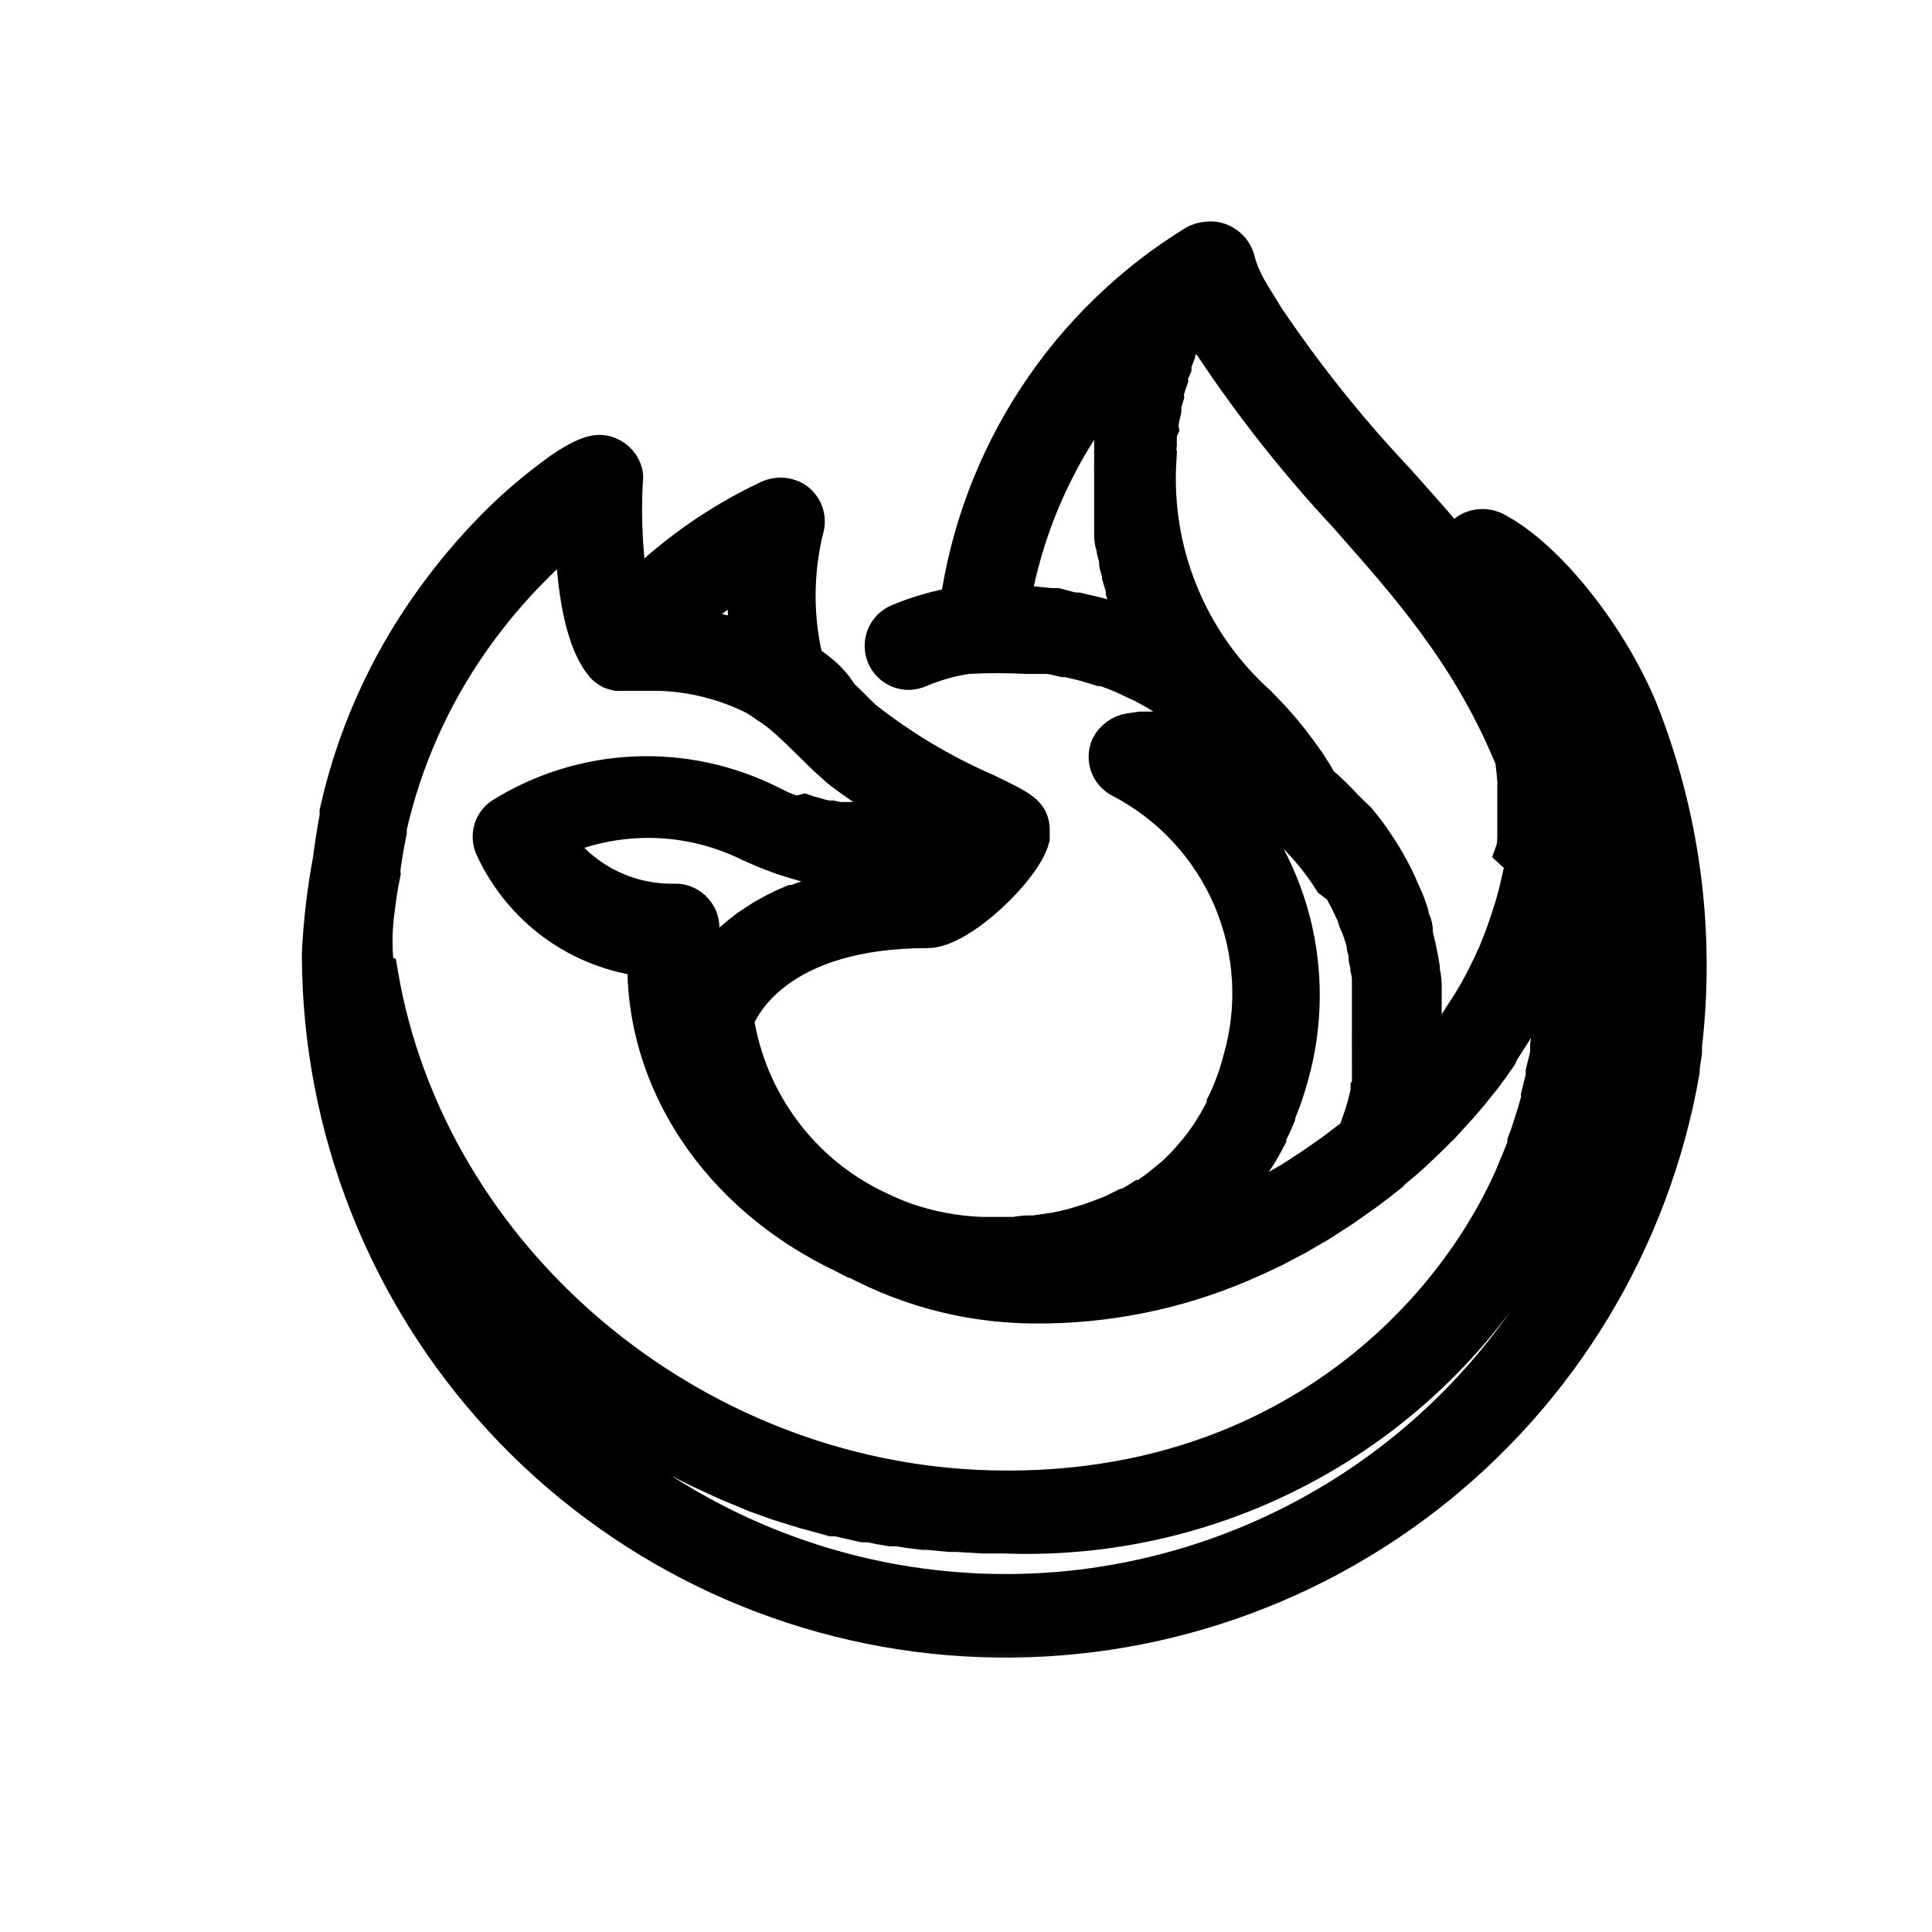 <svg width="24" height="24" viewBox="0 0 24 24" fill="none" xmlns="http://www.w3.org/2000/svg">
<mask id="path-1-outside-1_2862_230" maskUnits="userSpaceOnUse" x="3" y="2" width="19" height="19" fill="black">
<rect fill="white" x="3" y="2" width="19" height="19"/>
<path d="M20.342 8.818C19.951 7.886 19.196 6.947 18.578 6.617C18.529 6.588 18.473 6.573 18.416 6.573C18.359 6.573 18.303 6.588 18.254 6.617C18.207 6.648 18.17 6.693 18.148 6.745C18.125 6.798 18.118 6.855 18.128 6.911C17.869 6.587 17.6 6.29 17.325 5.982C16.733 5.354 16.193 4.678 15.71 3.962L15.525 3.661C15.464 3.557 15.467 3.557 15.444 3.512C15.404 3.432 15.371 3.349 15.347 3.263C15.335 3.198 15.304 3.139 15.258 3.093C15.211 3.047 15.152 3.016 15.088 3.004C15.055 2.999 15.021 2.999 14.988 3.004C14.944 3.008 14.9 3.021 14.861 3.042C14.07 3.528 13.396 4.183 12.888 4.96C12.38 5.737 12.05 6.617 11.922 7.536C11.664 7.577 11.412 7.649 11.171 7.75C11.135 7.765 11.102 7.788 11.075 7.816C11.048 7.844 11.026 7.877 11.012 7.913C10.998 7.95 10.99 7.989 10.991 8.028C10.992 8.067 11 8.105 11.015 8.141C11.031 8.177 11.053 8.21 11.082 8.237C11.11 8.264 11.143 8.285 11.179 8.3C11.216 8.314 11.255 8.321 11.294 8.32C11.333 8.318 11.371 8.31 11.407 8.294C11.603 8.21 11.809 8.152 12.019 8.122C12.268 8.109 12.518 8.109 12.767 8.122H12.993C13.068 8.122 13.142 8.145 13.214 8.161H13.256L13.437 8.203L13.499 8.219L13.68 8.274H13.716C13.787 8.297 13.855 8.326 13.923 8.352L13.978 8.375L14.133 8.449L14.191 8.475C14.256 8.51 14.324 8.543 14.386 8.582L14.628 8.734L14.806 8.863L14.978 9.006L15.098 9.116L14.968 9.09H14.172L14.039 9.109C13.987 9.117 13.938 9.137 13.896 9.168C13.854 9.2 13.819 9.24 13.796 9.287C13.767 9.357 13.766 9.435 13.792 9.505C13.819 9.576 13.871 9.633 13.939 9.666C14.557 9.989 15.044 10.515 15.317 11.156C15.59 11.797 15.633 12.513 15.438 13.182C15.413 13.28 15.383 13.376 15.347 13.47C15.315 13.559 15.279 13.643 15.24 13.723V13.749C15.203 13.825 15.163 13.899 15.12 13.972L15.101 14.001C15.061 14.07 15.016 14.137 14.968 14.202L14.949 14.231C14.901 14.292 14.851 14.351 14.8 14.409L14.777 14.435C14.727 14.491 14.674 14.545 14.619 14.597L14.593 14.62L14.395 14.781C14.337 14.823 14.275 14.869 14.214 14.908H14.188C14.126 14.948 14.061 14.985 13.994 15.018H13.975C13.907 15.053 13.838 15.086 13.767 15.115L13.547 15.196L13.311 15.267L13.094 15.316H13.071L12.858 15.348H12.828C12.76 15.348 12.689 15.348 12.621 15.367H12.194C11.863 15.355 11.535 15.293 11.223 15.183C11.147 15.155 11.073 15.125 10.999 15.092L10.876 15.034C10.412 14.812 10.009 14.481 9.703 14.069C9.396 13.656 9.194 13.175 9.115 12.667C9.196 12.454 9.669 11.528 11.521 11.528C11.912 11.528 12.692 10.777 12.79 10.408V10.317C12.79 10.12 12.676 10.068 12.242 9.857C11.696 9.62 11.182 9.313 10.714 8.944L10.627 8.86C10.588 8.818 10.549 8.782 10.517 8.75L10.42 8.656C10.362 8.562 10.291 8.477 10.209 8.404C10.138 8.343 10.062 8.286 9.983 8.235C9.848 7.687 9.848 7.113 9.983 6.565C10.004 6.498 10 6.425 9.972 6.36C9.944 6.295 9.894 6.243 9.831 6.212C9.788 6.193 9.743 6.183 9.696 6.183C9.65 6.183 9.604 6.193 9.562 6.212C8.912 6.518 8.323 6.939 7.823 7.455C7.738 6.966 7.709 6.468 7.736 5.972C7.741 5.945 7.741 5.916 7.736 5.888C7.725 5.841 7.703 5.796 7.671 5.759C7.64 5.722 7.6 5.693 7.555 5.675C7.477 5.645 7.37 5.603 7.001 5.853C6.7 6.066 6.418 6.305 6.159 6.568C5.868 6.863 5.602 7.181 5.363 7.52C4.815 8.292 4.426 9.166 4.22 10.09V10.149C4.187 10.326 4.159 10.504 4.136 10.683C4.064 11.067 4.019 11.455 4 11.845V11.887C4.01 14.01 4.815 16.052 6.255 17.611C7.696 19.17 9.668 20.134 11.783 20.312C13.898 20.489 16.004 19.869 17.684 18.572C19.365 17.275 20.499 15.396 20.864 13.305C20.864 13.227 20.883 13.15 20.893 13.069V12.988C21.058 11.574 20.869 10.141 20.342 8.818ZM14.191 7.847H14.156L13.958 7.772L13.884 7.746L13.693 7.688L13.631 7.669L13.379 7.61H13.33L13.12 7.555H13.045L12.832 7.533H12.54C12.726 6.402 13.238 5.35 14.013 4.506C14.013 4.532 14.013 4.561 13.987 4.587C13.961 4.613 13.971 4.632 13.965 4.658C13.958 4.684 13.942 4.732 13.932 4.771L13.913 4.839C13.913 4.885 13.89 4.927 13.881 4.972C13.871 5.017 13.881 5.011 13.881 5.027L13.842 5.221V5.778C13.84 5.79 13.84 5.802 13.842 5.814V6.636C13.842 6.649 13.842 6.736 13.868 6.785C13.868 6.837 13.89 6.892 13.903 6.944V6.986C13.903 7.028 13.926 7.073 13.939 7.115V7.151L13.987 7.313V7.345L14.036 7.478C14.043 7.493 14.048 7.51 14.052 7.526C14.075 7.575 14.094 7.627 14.117 7.678C14.14 7.734 14.169 7.789 14.195 7.844V7.863L14.191 7.847ZM14.35 5.717L14.369 5.519C14.368 5.502 14.368 5.485 14.369 5.467C14.369 5.416 14.369 5.364 14.392 5.315C14.39 5.302 14.39 5.289 14.392 5.276C14.392 5.215 14.412 5.157 14.425 5.098V5.056C14.425 5.011 14.444 4.966 14.457 4.92C14.455 4.905 14.455 4.89 14.457 4.875C14.47 4.82 14.486 4.766 14.505 4.713C14.504 4.707 14.504 4.7 14.505 4.694C14.505 4.648 14.534 4.603 14.551 4.561V4.516C14.567 4.476 14.582 4.436 14.596 4.396V4.373L14.654 4.244V4.208C14.671 4.176 14.684 4.143 14.7 4.114L14.716 4.085C14.735 4.046 14.755 4.01 14.771 3.975C14.772 3.968 14.772 3.962 14.771 3.955L14.816 3.878V3.852C14.815 3.845 14.815 3.839 14.816 3.832C14.836 3.868 14.855 3.907 14.881 3.949C14.946 4.059 15.01 4.163 15.078 4.273C15.572 5.017 16.127 5.72 16.736 6.374C17.532 7.274 18.287 8.122 18.821 9.423C18.834 9.514 18.843 9.605 18.85 9.695C18.852 9.717 18.852 9.739 18.85 9.76V10.379C18.85 10.414 18.85 10.511 18.827 10.576L18.947 10.686C18.947 10.78 18.915 10.871 18.895 10.964C18.876 11.062 18.85 11.155 18.824 11.249L18.795 11.34C18.776 11.405 18.753 11.47 18.73 11.534C18.708 11.599 18.708 11.602 18.695 11.635L18.623 11.819C18.611 11.851 18.597 11.883 18.581 11.913C18.549 11.988 18.513 12.059 18.478 12.13L18.449 12.188C18.401 12.281 18.35 12.371 18.296 12.46L18.254 12.525L18.125 12.726C18.079 12.79 18.083 12.784 18.063 12.816L17.934 12.991L17.866 13.079C17.817 13.14 17.769 13.201 17.717 13.26C17.665 13.318 17.675 13.308 17.655 13.331L17.636 13.354C17.636 13.295 17.636 13.237 17.659 13.176C17.681 13.114 17.659 13.143 17.659 13.127V12.256C17.659 12.23 17.659 12.136 17.636 12.075C17.637 12.058 17.637 12.04 17.636 12.023C17.614 11.883 17.585 11.745 17.549 11.609V11.557C17.549 11.495 17.513 11.434 17.494 11.376V11.347C17.472 11.277 17.446 11.209 17.416 11.143C17.41 11.126 17.402 11.11 17.393 11.094C17.37 11.036 17.344 10.978 17.316 10.922L17.296 10.88C17.264 10.816 17.225 10.748 17.186 10.68L17.163 10.641L17.056 10.476L17.024 10.43C16.978 10.363 16.93 10.299 16.878 10.236L16.856 10.21L16.681 10.039L16.636 9.99C16.576 9.927 16.515 9.867 16.451 9.809L16.39 9.757L16.357 9.715C16.315 9.637 16.267 9.563 16.218 9.488C16.209 9.478 16.202 9.467 16.195 9.456C16.143 9.382 16.088 9.308 16.03 9.232L16.011 9.207C15.884 9.047 15.748 8.896 15.603 8.753C15.183 8.374 14.853 7.905 14.639 7.381C14.424 6.857 14.33 6.292 14.363 5.726L14.35 5.717ZM14.806 15.244C14.881 15.184 14.953 15.122 15.023 15.056L15.043 15.037C15.108 14.976 15.172 14.908 15.231 14.843L15.253 14.817C15.312 14.752 15.367 14.684 15.418 14.613L15.438 14.587C15.49 14.516 15.538 14.445 15.584 14.373L15.603 14.344C15.648 14.273 15.69 14.199 15.729 14.124V14.098C15.768 14.021 15.807 13.943 15.839 13.865V13.846C15.872 13.765 15.904 13.681 15.933 13.6C15.962 13.515 15.988 13.428 16.011 13.344C16.184 12.721 16.189 12.063 16.026 11.437C15.862 10.812 15.535 10.241 15.078 9.783C15.362 9.86 15.631 9.984 15.875 10.149L15.904 10.171L16.004 10.252L16.153 10.398L16.195 10.447C16.227 10.478 16.258 10.512 16.286 10.547L16.334 10.605C16.36 10.634 16.383 10.667 16.406 10.696L16.454 10.761C16.474 10.79 16.496 10.819 16.516 10.851L16.558 10.916L16.681 11.01C16.694 11.032 16.706 11.054 16.716 11.078L16.765 11.168L16.84 11.327C16.85 11.349 16.858 11.372 16.866 11.395C16.866 11.424 16.891 11.457 16.901 11.486L16.927 11.554L16.956 11.644L16.976 11.709C16.976 11.741 16.976 11.774 17.001 11.806C17.027 11.838 17.001 11.848 17.001 11.868C17.001 11.887 17.001 11.936 17.024 11.971V12.023C17.034 12.065 17.04 12.107 17.044 12.149V12.9C17.042 12.917 17.042 12.933 17.044 12.949V13.211C17.045 13.239 17.045 13.267 17.044 13.295C17.045 13.308 17.045 13.321 17.044 13.334C17.045 13.361 17.045 13.388 17.044 13.415V13.451C17.044 13.464 17.044 13.506 17.027 13.532V13.561L17.008 13.645C16.983 13.755 16.95 13.863 16.911 13.969L16.891 14.027V14.088L16.564 14.335L16.305 14.516L16.05 14.681L15.891 14.772L15.794 14.83L15.635 14.914L15.541 14.963L15.386 15.024L15.295 15.069L15.153 15.128L14.878 15.235L14.806 15.261V15.244ZM11.621 10.929L11.501 11.01H11.129L10.876 11.032H10.854C10.766 11.032 10.685 11.058 10.601 11.071H10.543L10.339 11.117H10.306C10.232 11.136 10.164 11.159 10.096 11.181H10.047C9.992 11.199 9.936 11.22 9.882 11.243H9.85C9.791 11.267 9.732 11.294 9.675 11.324L9.636 11.343L9.507 11.414L9.474 11.434L9.306 11.544L9.203 11.625L9.177 11.648C9.138 11.677 9.102 11.709 9.067 11.741L8.944 11.864L8.863 11.958C8.84 11.984 8.82 12.013 8.801 12.039L8.785 12.062L8.727 12.146L8.685 12.217V12.062C8.686 12.053 8.686 12.045 8.685 12.036V11.557C8.69 11.515 8.686 11.473 8.673 11.434C8.66 11.394 8.639 11.358 8.61 11.327C8.583 11.295 8.549 11.27 8.511 11.253C8.473 11.235 8.432 11.226 8.39 11.227C8.086 11.235 7.785 11.165 7.515 11.025C7.246 10.884 7.016 10.678 6.849 10.424C7.239 10.243 7.665 10.153 8.095 10.159C8.524 10.165 8.947 10.268 9.332 10.459L9.497 10.531L9.559 10.556L9.662 10.595L9.733 10.621L9.824 10.65L9.899 10.673L9.986 10.699L10.06 10.718L10.145 10.738H10.219L10.3 10.757H11.695L11.621 10.929ZM9.313 7.083C9.282 7.378 9.282 7.675 9.313 7.97H9.296L9.099 7.908H9.063C8.995 7.889 8.927 7.876 8.859 7.86H8.833C8.697 7.824 8.559 7.794 8.419 7.772C8.693 7.513 8.993 7.282 9.313 7.083ZM4.654 12.091C4.617 11.828 4.617 11.561 4.654 11.298C4.673 11.136 4.699 10.974 4.725 10.851C4.724 10.845 4.724 10.838 4.725 10.832V10.812C4.725 10.735 4.79 10.388 4.803 10.33V10.278C4.993 9.436 5.347 8.639 5.845 7.934L5.865 7.905C6.083 7.599 6.325 7.311 6.59 7.044C6.765 6.866 6.951 6.699 7.147 6.545C7.147 7.089 7.221 7.879 7.503 8.232C7.521 8.257 7.544 8.278 7.571 8.294L7.603 8.313C7.624 8.321 7.646 8.327 7.668 8.332H8.192C8.61 8.345 9.02 8.449 9.394 8.637C9.449 8.67 9.503 8.706 9.555 8.744C9.621 8.786 9.684 8.832 9.743 8.883C9.847 8.97 9.973 9.093 10.203 9.32L10.29 9.404L10.439 9.537C10.481 9.569 10.523 9.605 10.572 9.637L10.598 9.657L10.727 9.747H10.757C10.805 9.783 10.857 9.812 10.909 9.844L10.947 9.87L11.106 9.961L11.297 10.068L11.456 10.149L11.485 10.168L11.631 10.239H10.854C10.769 10.239 10.682 10.239 10.595 10.213H10.41L10.326 10.194H10.271L10.187 10.175L10.132 10.158L10.047 10.136L9.989 10.116L9.882 10.142C9.863 10.138 9.845 10.131 9.827 10.123L9.73 10.087L9.685 10.068L9.559 10.006C9.04 9.745 8.463 9.621 7.883 9.647C7.303 9.673 6.74 9.848 6.247 10.155C6.192 10.193 6.152 10.248 6.133 10.312C6.115 10.375 6.118 10.443 6.143 10.505C6.313 10.88 6.577 11.205 6.91 11.448C7.243 11.69 7.634 11.841 8.044 11.887C8.001 13.409 8.94 14.83 10.494 15.568L10.601 15.623H10.617C11.333 16.009 12.136 16.204 12.948 16.19H13.016C13.888 16.174 14.748 15.981 15.541 15.62L15.6 15.594L15.807 15.497L15.917 15.438L16.085 15.351L16.37 15.186L16.662 14.998L16.956 14.791C17.057 14.716 17.156 14.64 17.254 14.561L17.286 14.526C17.374 14.454 17.458 14.383 17.539 14.309L17.594 14.257C17.681 14.176 17.765 14.095 17.846 14.011L17.885 13.975L18.138 13.697C18.215 13.609 18.287 13.522 18.358 13.431C18.371 13.413 18.385 13.396 18.4 13.38C18.468 13.289 18.536 13.195 18.598 13.104C18.604 13.085 18.613 13.067 18.623 13.049L18.801 12.771V12.745C18.86 12.648 18.915 12.547 18.966 12.45C18.966 12.434 18.966 12.418 18.992 12.405C19.041 12.305 19.093 12.201 19.135 12.101V12.078C19.183 11.971 19.226 11.861 19.264 11.754C19.295 11.681 19.32 11.607 19.342 11.531V11.997C19.344 12.01 19.344 12.023 19.342 12.036C19.342 12.13 19.342 12.221 19.326 12.311C19.328 12.335 19.328 12.359 19.326 12.382C19.326 12.48 19.306 12.58 19.297 12.674V12.732C19.297 12.816 19.274 12.897 19.258 12.981V13.043C19.258 13.137 19.222 13.227 19.203 13.318V13.38L19.145 13.613C19.146 13.629 19.146 13.645 19.145 13.661C19.122 13.746 19.097 13.83 19.07 13.914L19.051 13.975C19.028 14.049 19.003 14.123 18.976 14.195V14.228C18.947 14.306 18.918 14.383 18.886 14.458C18.886 14.474 18.886 14.493 18.863 14.513C18.834 14.587 18.801 14.658 18.769 14.73C17.882 16.623 15.71 18.614 12.275 18.514C8.558 18.407 5.301 15.652 4.696 12.104L4.654 12.091ZM20.3 12.991V13.075C20.3 13.15 20.284 13.224 20.278 13.289C19.983 14.93 19.177 16.436 17.976 17.592C16.774 18.748 15.238 19.495 13.587 19.727C11.936 19.958 10.254 19.661 8.781 18.88C7.308 18.098 6.12 16.871 5.386 15.374L5.486 15.513C5.541 15.591 5.599 15.665 5.654 15.74L5.677 15.769L5.874 16.012L5.933 16.08L6.098 16.267L6.15 16.322C6.219 16.396 6.29 16.47 6.363 16.546L6.422 16.601C6.48 16.659 6.538 16.717 6.6 16.772L6.645 16.837L6.92 17.08L7.202 17.303L7.458 17.494C7.542 17.556 7.629 17.614 7.717 17.672L8.069 17.892C8.16 17.947 8.251 17.998 8.341 18.048L8.416 18.087C8.487 18.129 8.562 18.164 8.636 18.203L8.714 18.242L9.054 18.398L9.303 18.501L9.387 18.537L9.675 18.64L9.999 18.741L10.083 18.763L10.342 18.835H10.404L10.727 18.909H10.805C10.891 18.929 10.977 18.945 11.064 18.958H11.145C11.252 18.976 11.36 18.991 11.469 19.003H11.527L11.805 19.029H11.893L12.216 19.048H12.472C13.878 19.102 15.269 18.747 16.477 18.024C17.684 17.302 18.654 16.244 19.271 14.979C20.082 13.224 20.198 11.227 19.595 9.391C19.595 9.355 19.572 9.323 19.559 9.291C19.494 8.885 19.396 8.486 19.268 8.096C19.483 8.399 19.665 8.725 19.808 9.067C20.299 10.313 20.468 11.663 20.3 12.991Z"/>
</mask>
<path d="M20.342 8.818C19.951 7.886 19.196 6.947 18.578 6.617C18.529 6.588 18.473 6.573 18.416 6.573C18.359 6.573 18.303 6.588 18.254 6.617C18.207 6.648 18.17 6.693 18.148 6.745C18.125 6.798 18.118 6.855 18.128 6.911C17.869 6.587 17.6 6.29 17.325 5.982C16.733 5.354 16.193 4.678 15.71 3.962L15.525 3.661C15.464 3.557 15.467 3.557 15.444 3.512C15.404 3.432 15.371 3.349 15.347 3.263C15.335 3.198 15.304 3.139 15.258 3.093C15.211 3.047 15.152 3.016 15.088 3.004C15.055 2.999 15.021 2.999 14.988 3.004C14.944 3.008 14.9 3.021 14.861 3.042C14.07 3.528 13.396 4.183 12.888 4.96C12.38 5.737 12.05 6.617 11.922 7.536C11.664 7.577 11.412 7.649 11.171 7.75C11.135 7.765 11.102 7.788 11.075 7.816C11.048 7.844 11.026 7.877 11.012 7.913C10.998 7.95 10.99 7.989 10.991 8.028C10.992 8.067 11 8.105 11.015 8.141C11.031 8.177 11.053 8.21 11.082 8.237C11.11 8.264 11.143 8.285 11.179 8.3C11.216 8.314 11.255 8.321 11.294 8.32C11.333 8.318 11.371 8.31 11.407 8.294C11.603 8.21 11.809 8.152 12.019 8.122C12.268 8.109 12.518 8.109 12.767 8.122H12.993C13.068 8.122 13.142 8.145 13.214 8.161H13.256L13.437 8.203L13.499 8.219L13.68 8.274H13.716C13.787 8.297 13.855 8.326 13.923 8.352L13.978 8.375L14.133 8.449L14.191 8.475C14.256 8.51 14.324 8.543 14.386 8.582L14.628 8.734L14.806 8.863L14.978 9.006L15.098 9.116L14.968 9.09H14.172L14.039 9.109C13.987 9.117 13.938 9.137 13.896 9.168C13.854 9.2 13.819 9.24 13.796 9.287C13.767 9.357 13.766 9.435 13.792 9.505C13.819 9.576 13.871 9.633 13.939 9.666C14.557 9.989 15.044 10.515 15.317 11.156C15.59 11.797 15.633 12.513 15.438 13.182C15.413 13.28 15.383 13.376 15.347 13.47C15.315 13.559 15.279 13.643 15.24 13.723V13.749C15.203 13.825 15.163 13.899 15.12 13.972L15.101 14.001C15.061 14.07 15.016 14.137 14.968 14.202L14.949 14.231C14.901 14.292 14.851 14.351 14.8 14.409L14.777 14.435C14.727 14.491 14.674 14.545 14.619 14.597L14.593 14.62L14.395 14.781C14.337 14.823 14.275 14.869 14.214 14.908H14.188C14.126 14.948 14.061 14.985 13.994 15.018H13.975C13.907 15.053 13.838 15.086 13.767 15.115L13.547 15.196L13.311 15.267L13.094 15.316H13.071L12.858 15.348H12.828C12.76 15.348 12.689 15.348 12.621 15.367H12.194C11.863 15.355 11.535 15.293 11.223 15.183C11.147 15.155 11.073 15.125 10.999 15.092L10.876 15.034C10.412 14.812 10.009 14.481 9.703 14.069C9.396 13.656 9.194 13.175 9.115 12.667C9.196 12.454 9.669 11.528 11.521 11.528C11.912 11.528 12.692 10.777 12.79 10.408V10.317C12.79 10.12 12.676 10.068 12.242 9.857C11.696 9.62 11.182 9.313 10.714 8.944L10.627 8.86C10.588 8.818 10.549 8.782 10.517 8.75L10.42 8.656C10.362 8.562 10.291 8.477 10.209 8.404C10.138 8.343 10.062 8.286 9.983 8.235C9.848 7.687 9.848 7.113 9.983 6.565C10.004 6.498 10 6.425 9.972 6.36C9.944 6.295 9.894 6.243 9.831 6.212C9.788 6.193 9.743 6.183 9.696 6.183C9.65 6.183 9.604 6.193 9.562 6.212C8.912 6.518 8.323 6.939 7.823 7.455C7.738 6.966 7.709 6.468 7.736 5.972C7.741 5.945 7.741 5.916 7.736 5.888C7.725 5.841 7.703 5.796 7.671 5.759C7.64 5.722 7.6 5.693 7.555 5.675C7.477 5.645 7.37 5.603 7.001 5.853C6.7 6.066 6.418 6.305 6.159 6.568C5.868 6.863 5.602 7.181 5.363 7.52C4.815 8.292 4.426 9.166 4.22 10.09V10.149C4.187 10.326 4.159 10.504 4.136 10.683C4.064 11.067 4.019 11.455 4 11.845V11.887C4.01 14.01 4.815 16.052 6.255 17.611C7.696 19.17 9.668 20.134 11.783 20.312C13.898 20.489 16.004 19.869 17.684 18.572C19.365 17.275 20.499 15.396 20.864 13.305C20.864 13.227 20.883 13.15 20.893 13.069V12.988C21.058 11.574 20.869 10.141 20.342 8.818ZM14.191 7.847H14.156L13.958 7.772L13.884 7.746L13.693 7.688L13.631 7.669L13.379 7.61H13.33L13.12 7.555H13.045L12.832 7.533H12.54C12.726 6.402 13.238 5.35 14.013 4.506C14.013 4.532 14.013 4.561 13.987 4.587C13.961 4.613 13.971 4.632 13.965 4.658C13.958 4.684 13.942 4.732 13.932 4.771L13.913 4.839C13.913 4.885 13.89 4.927 13.881 4.972C13.871 5.017 13.881 5.011 13.881 5.027L13.842 5.221V5.778C13.84 5.79 13.84 5.802 13.842 5.814V6.636C13.842 6.649 13.842 6.736 13.868 6.785C13.868 6.837 13.89 6.892 13.903 6.944V6.986C13.903 7.028 13.926 7.073 13.939 7.115V7.151L13.987 7.313V7.345L14.036 7.478C14.043 7.493 14.048 7.51 14.052 7.526C14.075 7.575 14.094 7.627 14.117 7.678C14.14 7.734 14.169 7.789 14.195 7.844V7.863L14.191 7.847ZM14.35 5.717L14.369 5.519C14.368 5.502 14.368 5.485 14.369 5.467C14.369 5.416 14.369 5.364 14.392 5.315C14.39 5.302 14.39 5.289 14.392 5.276C14.392 5.215 14.412 5.157 14.425 5.098V5.056C14.425 5.011 14.444 4.966 14.457 4.92C14.455 4.905 14.455 4.89 14.457 4.875C14.47 4.82 14.486 4.766 14.505 4.713C14.504 4.707 14.504 4.7 14.505 4.694C14.505 4.648 14.534 4.603 14.551 4.561V4.516C14.567 4.476 14.582 4.436 14.596 4.396V4.373L14.654 4.244V4.208C14.671 4.176 14.684 4.143 14.7 4.114L14.716 4.085C14.735 4.046 14.755 4.01 14.771 3.975C14.772 3.968 14.772 3.962 14.771 3.955L14.816 3.878V3.852C14.815 3.845 14.815 3.839 14.816 3.832C14.836 3.868 14.855 3.907 14.881 3.949C14.946 4.059 15.01 4.163 15.078 4.273C15.572 5.017 16.127 5.72 16.736 6.374C17.532 7.274 18.287 8.122 18.821 9.423C18.834 9.514 18.843 9.605 18.85 9.695C18.852 9.717 18.852 9.739 18.85 9.76V10.379C18.85 10.414 18.85 10.511 18.827 10.576L18.947 10.686C18.947 10.78 18.915 10.871 18.895 10.964C18.876 11.062 18.85 11.155 18.824 11.249L18.795 11.34C18.776 11.405 18.753 11.47 18.73 11.534C18.708 11.599 18.708 11.602 18.695 11.635L18.623 11.819C18.611 11.851 18.597 11.883 18.581 11.913C18.549 11.988 18.513 12.059 18.478 12.13L18.449 12.188C18.401 12.281 18.35 12.371 18.296 12.46L18.254 12.525L18.125 12.726C18.079 12.79 18.083 12.784 18.063 12.816L17.934 12.991L17.866 13.079C17.817 13.14 17.769 13.201 17.717 13.26C17.665 13.318 17.675 13.308 17.655 13.331L17.636 13.354C17.636 13.295 17.636 13.237 17.659 13.176C17.681 13.114 17.659 13.143 17.659 13.127V12.256C17.659 12.23 17.659 12.136 17.636 12.075C17.637 12.058 17.637 12.04 17.636 12.023C17.614 11.883 17.585 11.745 17.549 11.609V11.557C17.549 11.495 17.513 11.434 17.494 11.376V11.347C17.472 11.277 17.446 11.209 17.416 11.143C17.41 11.126 17.402 11.11 17.393 11.094C17.37 11.036 17.344 10.978 17.316 10.922L17.296 10.88C17.264 10.816 17.225 10.748 17.186 10.68L17.163 10.641L17.056 10.476L17.024 10.43C16.978 10.363 16.93 10.299 16.878 10.236L16.856 10.21L16.681 10.039L16.636 9.99C16.576 9.927 16.515 9.867 16.451 9.809L16.39 9.757L16.357 9.715C16.315 9.637 16.267 9.563 16.218 9.488C16.209 9.478 16.202 9.467 16.195 9.456C16.143 9.382 16.088 9.308 16.03 9.232L16.011 9.207C15.884 9.047 15.748 8.896 15.603 8.753C15.183 8.374 14.853 7.905 14.639 7.381C14.424 6.857 14.33 6.292 14.363 5.726L14.35 5.717ZM14.806 15.244C14.881 15.184 14.953 15.122 15.023 15.056L15.043 15.037C15.108 14.976 15.172 14.908 15.231 14.843L15.253 14.817C15.312 14.752 15.367 14.684 15.418 14.613L15.438 14.587C15.49 14.516 15.538 14.445 15.584 14.373L15.603 14.344C15.648 14.273 15.69 14.199 15.729 14.124V14.098C15.768 14.021 15.807 13.943 15.839 13.865V13.846C15.872 13.765 15.904 13.681 15.933 13.6C15.962 13.515 15.988 13.428 16.011 13.344C16.184 12.721 16.189 12.063 16.026 11.437C15.862 10.812 15.535 10.241 15.078 9.783C15.362 9.86 15.631 9.984 15.875 10.149L15.904 10.171L16.004 10.252L16.153 10.398L16.195 10.447C16.227 10.478 16.258 10.512 16.286 10.547L16.334 10.605C16.36 10.634 16.383 10.667 16.406 10.696L16.454 10.761C16.474 10.79 16.496 10.819 16.516 10.851L16.558 10.916L16.681 11.01C16.694 11.032 16.706 11.054 16.716 11.078L16.765 11.168L16.84 11.327C16.85 11.349 16.858 11.372 16.866 11.395C16.866 11.424 16.891 11.457 16.901 11.486L16.927 11.554L16.956 11.644L16.976 11.709C16.976 11.741 16.976 11.774 17.001 11.806C17.027 11.838 17.001 11.848 17.001 11.868C17.001 11.887 17.001 11.936 17.024 11.971V12.023C17.034 12.065 17.04 12.107 17.044 12.149V12.9C17.042 12.917 17.042 12.933 17.044 12.949V13.211C17.045 13.239 17.045 13.267 17.044 13.295C17.045 13.308 17.045 13.321 17.044 13.334C17.045 13.361 17.045 13.388 17.044 13.415V13.451C17.044 13.464 17.044 13.506 17.027 13.532V13.561L17.008 13.645C16.983 13.755 16.95 13.863 16.911 13.969L16.891 14.027V14.088L16.564 14.335L16.305 14.516L16.05 14.681L15.891 14.772L15.794 14.83L15.635 14.914L15.541 14.963L15.386 15.024L15.295 15.069L15.153 15.128L14.878 15.235L14.806 15.261V15.244ZM11.621 10.929L11.501 11.01H11.129L10.876 11.032H10.854C10.766 11.032 10.685 11.058 10.601 11.071H10.543L10.339 11.117H10.306C10.232 11.136 10.164 11.159 10.096 11.181H10.047C9.992 11.199 9.936 11.22 9.882 11.243H9.85C9.791 11.267 9.732 11.294 9.675 11.324L9.636 11.343L9.507 11.414L9.474 11.434L9.306 11.544L9.203 11.625L9.177 11.648C9.138 11.677 9.102 11.709 9.067 11.741L8.944 11.864L8.863 11.958C8.84 11.984 8.82 12.013 8.801 12.039L8.785 12.062L8.727 12.146L8.685 12.217V12.062C8.686 12.053 8.686 12.045 8.685 12.036V11.557C8.69 11.515 8.686 11.473 8.673 11.434C8.66 11.394 8.639 11.358 8.61 11.327C8.583 11.295 8.549 11.27 8.511 11.253C8.473 11.235 8.432 11.226 8.39 11.227C8.086 11.235 7.785 11.165 7.515 11.025C7.246 10.884 7.016 10.678 6.849 10.424C7.239 10.243 7.665 10.153 8.095 10.159C8.524 10.165 8.947 10.268 9.332 10.459L9.497 10.531L9.559 10.556L9.662 10.595L9.733 10.621L9.824 10.65L9.899 10.673L9.986 10.699L10.06 10.718L10.145 10.738H10.219L10.3 10.757H11.695L11.621 10.929ZM9.313 7.083C9.282 7.378 9.282 7.675 9.313 7.97H9.296L9.099 7.908H9.063C8.995 7.889 8.927 7.876 8.859 7.86H8.833C8.697 7.824 8.559 7.794 8.419 7.772C8.693 7.513 8.993 7.282 9.313 7.083ZM4.654 12.091C4.617 11.828 4.617 11.561 4.654 11.298C4.673 11.136 4.699 10.974 4.725 10.851C4.724 10.845 4.724 10.838 4.725 10.832V10.812C4.725 10.735 4.79 10.388 4.803 10.33V10.278C4.993 9.436 5.347 8.639 5.845 7.934L5.865 7.905C6.083 7.599 6.325 7.311 6.59 7.044C6.765 6.866 6.951 6.699 7.147 6.545C7.147 7.089 7.221 7.879 7.503 8.232C7.521 8.257 7.544 8.278 7.571 8.294L7.603 8.313C7.624 8.321 7.646 8.327 7.668 8.332H8.192C8.61 8.345 9.02 8.449 9.394 8.637C9.449 8.67 9.503 8.706 9.555 8.744C9.621 8.786 9.684 8.832 9.743 8.883C9.847 8.97 9.973 9.093 10.203 9.32L10.29 9.404L10.439 9.537C10.481 9.569 10.523 9.605 10.572 9.637L10.598 9.657L10.727 9.747H10.757C10.805 9.783 10.857 9.812 10.909 9.844L10.947 9.87L11.106 9.961L11.297 10.068L11.456 10.149L11.485 10.168L11.631 10.239H10.854C10.769 10.239 10.682 10.239 10.595 10.213H10.41L10.326 10.194H10.271L10.187 10.175L10.132 10.158L10.047 10.136L9.989 10.116L9.882 10.142C9.863 10.138 9.845 10.131 9.827 10.123L9.73 10.087L9.685 10.068L9.559 10.006C9.04 9.745 8.463 9.621 7.883 9.647C7.303 9.673 6.74 9.848 6.247 10.155C6.192 10.193 6.152 10.248 6.133 10.312C6.115 10.375 6.118 10.443 6.143 10.505C6.313 10.88 6.577 11.205 6.91 11.448C7.243 11.69 7.634 11.841 8.044 11.887C8.001 13.409 8.94 14.83 10.494 15.568L10.601 15.623H10.617C11.333 16.009 12.136 16.204 12.948 16.19H13.016C13.888 16.174 14.748 15.981 15.541 15.62L15.6 15.594L15.807 15.497L15.917 15.438L16.085 15.351L16.37 15.186L16.662 14.998L16.956 14.791C17.057 14.716 17.156 14.64 17.254 14.561L17.286 14.526C17.374 14.454 17.458 14.383 17.539 14.309L17.594 14.257C17.681 14.176 17.765 14.095 17.846 14.011L17.885 13.975L18.138 13.697C18.215 13.609 18.287 13.522 18.358 13.431C18.371 13.413 18.385 13.396 18.4 13.38C18.468 13.289 18.536 13.195 18.598 13.104C18.604 13.085 18.613 13.067 18.623 13.049L18.801 12.771V12.745C18.86 12.648 18.915 12.547 18.966 12.45C18.966 12.434 18.966 12.418 18.992 12.405C19.041 12.305 19.093 12.201 19.135 12.101V12.078C19.183 11.971 19.226 11.861 19.264 11.754C19.295 11.681 19.32 11.607 19.342 11.531V11.997C19.344 12.01 19.344 12.023 19.342 12.036C19.342 12.13 19.342 12.221 19.326 12.311C19.328 12.335 19.328 12.359 19.326 12.382C19.326 12.48 19.306 12.58 19.297 12.674V12.732C19.297 12.816 19.274 12.897 19.258 12.981V13.043C19.258 13.137 19.222 13.227 19.203 13.318V13.38L19.145 13.613C19.146 13.629 19.146 13.645 19.145 13.661C19.122 13.746 19.097 13.83 19.07 13.914L19.051 13.975C19.028 14.049 19.003 14.123 18.976 14.195V14.228C18.947 14.306 18.918 14.383 18.886 14.458C18.886 14.474 18.886 14.493 18.863 14.513C18.834 14.587 18.801 14.658 18.769 14.73C17.882 16.623 15.71 18.614 12.275 18.514C8.558 18.407 5.301 15.652 4.696 12.104L4.654 12.091ZM20.3 12.991V13.075C20.3 13.15 20.284 13.224 20.278 13.289C19.983 14.93 19.177 16.436 17.976 17.592C16.774 18.748 15.238 19.495 13.587 19.727C11.936 19.958 10.254 19.661 8.781 18.88C7.308 18.098 6.12 16.871 5.386 15.374L5.486 15.513C5.541 15.591 5.599 15.665 5.654 15.74L5.677 15.769L5.874 16.012L5.933 16.08L6.098 16.267L6.15 16.322C6.219 16.396 6.29 16.47 6.363 16.546L6.422 16.601C6.48 16.659 6.538 16.717 6.6 16.772L6.645 16.837L6.92 17.08L7.202 17.303L7.458 17.494C7.542 17.556 7.629 17.614 7.717 17.672L8.069 17.892C8.16 17.947 8.251 17.998 8.341 18.048L8.416 18.087C8.487 18.129 8.562 18.164 8.636 18.203L8.714 18.242L9.054 18.398L9.303 18.501L9.387 18.537L9.675 18.64L9.999 18.741L10.083 18.763L10.342 18.835H10.404L10.727 18.909H10.805C10.891 18.929 10.977 18.945 11.064 18.958H11.145C11.252 18.976 11.36 18.991 11.469 19.003H11.527L11.805 19.029H11.893L12.216 19.048H12.472C13.878 19.102 15.269 18.747 16.477 18.024C17.684 17.302 18.654 16.244 19.271 14.979C20.082 13.224 20.198 11.227 19.595 9.391C19.595 9.355 19.572 9.323 19.559 9.291C19.494 8.885 19.396 8.486 19.268 8.096C19.483 8.399 19.665 8.725 19.808 9.067C20.299 10.313 20.468 11.663 20.3 12.991Z" fill="black"/>
<path d="M20.342 8.818C19.951 7.886 19.196 6.947 18.578 6.617C18.529 6.588 18.473 6.573 18.416 6.573C18.359 6.573 18.303 6.588 18.254 6.617C18.207 6.648 18.17 6.693 18.148 6.745C18.125 6.798 18.118 6.855 18.128 6.911C17.869 6.587 17.6 6.29 17.325 5.982C16.733 5.354 16.193 4.678 15.71 3.962L15.525 3.661C15.464 3.557 15.467 3.557 15.444 3.512C15.404 3.432 15.371 3.349 15.347 3.263C15.335 3.198 15.304 3.139 15.258 3.093C15.211 3.047 15.152 3.016 15.088 3.004C15.055 2.999 15.021 2.999 14.988 3.004C14.944 3.008 14.9 3.021 14.861 3.042C14.07 3.528 13.396 4.183 12.888 4.96C12.38 5.737 12.05 6.617 11.922 7.536C11.664 7.577 11.412 7.649 11.171 7.75C11.135 7.765 11.102 7.788 11.075 7.816C11.048 7.844 11.026 7.877 11.012 7.913C10.998 7.95 10.99 7.989 10.991 8.028C10.992 8.067 11 8.105 11.015 8.141C11.031 8.177 11.053 8.21 11.082 8.237C11.11 8.264 11.143 8.285 11.179 8.3C11.216 8.314 11.255 8.321 11.294 8.32C11.333 8.318 11.371 8.31 11.407 8.294C11.603 8.21 11.809 8.152 12.019 8.122C12.268 8.109 12.518 8.109 12.767 8.122H12.993C13.068 8.122 13.142 8.145 13.214 8.161H13.256L13.437 8.203L13.499 8.219L13.68 8.274H13.716C13.787 8.297 13.855 8.326 13.923 8.352L13.978 8.375L14.133 8.449L14.191 8.475C14.256 8.51 14.324 8.543 14.386 8.582L14.628 8.734L14.806 8.863L14.978 9.006L15.098 9.116L14.968 9.09H14.172L14.039 9.109C13.987 9.117 13.938 9.137 13.896 9.168C13.854 9.2 13.819 9.24 13.796 9.287C13.767 9.357 13.766 9.435 13.792 9.505C13.819 9.576 13.871 9.633 13.939 9.666C14.557 9.989 15.044 10.515 15.317 11.156C15.59 11.797 15.633 12.513 15.438 13.182C15.413 13.28 15.383 13.376 15.347 13.47C15.315 13.559 15.279 13.643 15.24 13.723V13.749C15.203 13.825 15.163 13.899 15.12 13.972L15.101 14.001C15.061 14.07 15.016 14.137 14.968 14.202L14.949 14.231C14.901 14.292 14.851 14.351 14.8 14.409L14.777 14.435C14.727 14.491 14.674 14.545 14.619 14.597L14.593 14.62L14.395 14.781C14.337 14.823 14.275 14.869 14.214 14.908H14.188C14.126 14.948 14.061 14.985 13.994 15.018H13.975C13.907 15.053 13.838 15.086 13.767 15.115L13.547 15.196L13.311 15.267L13.094 15.316H13.071L12.858 15.348H12.828C12.76 15.348 12.689 15.348 12.621 15.367H12.194C11.863 15.355 11.535 15.293 11.223 15.183C11.147 15.155 11.073 15.125 10.999 15.092L10.876 15.034C10.412 14.812 10.009 14.481 9.703 14.069C9.396 13.656 9.194 13.175 9.115 12.667C9.196 12.454 9.669 11.528 11.521 11.528C11.912 11.528 12.692 10.777 12.79 10.408V10.317C12.79 10.12 12.676 10.068 12.242 9.857C11.696 9.62 11.182 9.313 10.714 8.944L10.627 8.86C10.588 8.818 10.549 8.782 10.517 8.75L10.42 8.656C10.362 8.562 10.291 8.477 10.209 8.404C10.138 8.343 10.062 8.286 9.983 8.235C9.848 7.687 9.848 7.113 9.983 6.565C10.004 6.498 10 6.425 9.972 6.36C9.944 6.295 9.894 6.243 9.831 6.212C9.788 6.193 9.743 6.183 9.696 6.183C9.65 6.183 9.604 6.193 9.562 6.212C8.912 6.518 8.323 6.939 7.823 7.455C7.738 6.966 7.709 6.468 7.736 5.972C7.741 5.945 7.741 5.916 7.736 5.888C7.725 5.841 7.703 5.796 7.671 5.759C7.64 5.722 7.6 5.693 7.555 5.675C7.477 5.645 7.37 5.603 7.001 5.853C6.7 6.066 6.418 6.305 6.159 6.568C5.868 6.863 5.602 7.181 5.363 7.52C4.815 8.292 4.426 9.166 4.22 10.09V10.149C4.187 10.326 4.159 10.504 4.136 10.683C4.064 11.067 4.019 11.455 4 11.845V11.887C4.01 14.01 4.815 16.052 6.255 17.611C7.696 19.17 9.668 20.134 11.783 20.312C13.898 20.489 16.004 19.869 17.684 18.572C19.365 17.275 20.499 15.396 20.864 13.305C20.864 13.227 20.883 13.15 20.893 13.069V12.988C21.058 11.574 20.869 10.141 20.342 8.818ZM14.191 7.847H14.156L13.958 7.772L13.884 7.746L13.693 7.688L13.631 7.669L13.379 7.61H13.33L13.12 7.555H13.045L12.832 7.533H12.54C12.726 6.402 13.238 5.35 14.013 4.506C14.013 4.532 14.013 4.561 13.987 4.587C13.961 4.613 13.971 4.632 13.965 4.658C13.958 4.684 13.942 4.732 13.932 4.771L13.913 4.839C13.913 4.885 13.89 4.927 13.881 4.972C13.871 5.017 13.881 5.011 13.881 5.027L13.842 5.221V5.778C13.84 5.79 13.84 5.802 13.842 5.814V6.636C13.842 6.649 13.842 6.736 13.868 6.785C13.868 6.837 13.89 6.892 13.903 6.944V6.986C13.903 7.028 13.926 7.073 13.939 7.115V7.151L13.987 7.313V7.345L14.036 7.478C14.043 7.493 14.048 7.51 14.052 7.526C14.075 7.575 14.094 7.627 14.117 7.678C14.14 7.734 14.169 7.789 14.195 7.844V7.863L14.191 7.847ZM14.35 5.717L14.369 5.519C14.368 5.502 14.368 5.485 14.369 5.467C14.369 5.416 14.369 5.364 14.392 5.315C14.39 5.302 14.39 5.289 14.392 5.276C14.392 5.215 14.412 5.157 14.425 5.098V5.056C14.425 5.011 14.444 4.966 14.457 4.92C14.455 4.905 14.455 4.89 14.457 4.875C14.47 4.82 14.486 4.766 14.505 4.713C14.504 4.707 14.504 4.7 14.505 4.694C14.505 4.648 14.534 4.603 14.551 4.561V4.516C14.567 4.476 14.582 4.436 14.596 4.396V4.373L14.654 4.244V4.208C14.671 4.176 14.684 4.143 14.7 4.114L14.716 4.085C14.735 4.046 14.755 4.01 14.771 3.975C14.772 3.968 14.772 3.962 14.771 3.955L14.816 3.878V3.852C14.815 3.845 14.815 3.839 14.816 3.832C14.836 3.868 14.855 3.907 14.881 3.949C14.946 4.059 15.01 4.163 15.078 4.273C15.572 5.017 16.127 5.72 16.736 6.374C17.532 7.274 18.287 8.122 18.821 9.423C18.834 9.514 18.843 9.605 18.85 9.695C18.852 9.717 18.852 9.739 18.85 9.76V10.379C18.85 10.414 18.85 10.511 18.827 10.576L18.947 10.686C18.947 10.78 18.915 10.871 18.895 10.964C18.876 11.062 18.85 11.155 18.824 11.249L18.795 11.34C18.776 11.405 18.753 11.47 18.73 11.534C18.708 11.599 18.708 11.602 18.695 11.635L18.623 11.819C18.611 11.851 18.597 11.883 18.581 11.913C18.549 11.988 18.513 12.059 18.478 12.13L18.449 12.188C18.401 12.281 18.35 12.371 18.296 12.46L18.254 12.525L18.125 12.726C18.079 12.79 18.083 12.784 18.063 12.816L17.934 12.991L17.866 13.079C17.817 13.14 17.769 13.201 17.717 13.26C17.665 13.318 17.675 13.308 17.655 13.331L17.636 13.354C17.636 13.295 17.636 13.237 17.659 13.176C17.681 13.114 17.659 13.143 17.659 13.127V12.256C17.659 12.23 17.659 12.136 17.636 12.075C17.637 12.058 17.637 12.04 17.636 12.023C17.614 11.883 17.585 11.745 17.549 11.609V11.557C17.549 11.495 17.513 11.434 17.494 11.376V11.347C17.472 11.277 17.446 11.209 17.416 11.143C17.41 11.126 17.402 11.11 17.393 11.094C17.37 11.036 17.344 10.978 17.316 10.922L17.296 10.88C17.264 10.816 17.225 10.748 17.186 10.68L17.163 10.641L17.056 10.476L17.024 10.43C16.978 10.363 16.93 10.299 16.878 10.236L16.856 10.21L16.681 10.039L16.636 9.99C16.576 9.927 16.515 9.867 16.451 9.809L16.39 9.757L16.357 9.715C16.315 9.637 16.267 9.563 16.218 9.488C16.209 9.478 16.202 9.467 16.195 9.456C16.143 9.382 16.088 9.308 16.03 9.232L16.011 9.207C15.884 9.047 15.748 8.896 15.603 8.753C15.183 8.374 14.853 7.905 14.639 7.381C14.424 6.857 14.33 6.292 14.363 5.726L14.35 5.717ZM14.806 15.244C14.881 15.184 14.953 15.122 15.023 15.056L15.043 15.037C15.108 14.976 15.172 14.908 15.231 14.843L15.253 14.817C15.312 14.752 15.367 14.684 15.418 14.613L15.438 14.587C15.49 14.516 15.538 14.445 15.584 14.373L15.603 14.344C15.648 14.273 15.69 14.199 15.729 14.124V14.098C15.768 14.021 15.807 13.943 15.839 13.865V13.846C15.872 13.765 15.904 13.681 15.933 13.6C15.962 13.515 15.988 13.428 16.011 13.344C16.184 12.721 16.189 12.063 16.026 11.437C15.862 10.812 15.535 10.241 15.078 9.783C15.362 9.86 15.631 9.984 15.875 10.149L15.904 10.171L16.004 10.252L16.153 10.398L16.195 10.447C16.227 10.478 16.258 10.512 16.286 10.547L16.334 10.605C16.36 10.634 16.383 10.667 16.406 10.696L16.454 10.761C16.474 10.79 16.496 10.819 16.516 10.851L16.558 10.916L16.681 11.01C16.694 11.032 16.706 11.054 16.716 11.078L16.765 11.168L16.84 11.327C16.85 11.349 16.858 11.372 16.866 11.395C16.866 11.424 16.891 11.457 16.901 11.486L16.927 11.554L16.956 11.644L16.976 11.709C16.976 11.741 16.976 11.774 17.001 11.806C17.027 11.838 17.001 11.848 17.001 11.868C17.001 11.887 17.001 11.936 17.024 11.971V12.023C17.034 12.065 17.04 12.107 17.044 12.149V12.9C17.042 12.917 17.042 12.933 17.044 12.949V13.211C17.045 13.239 17.045 13.267 17.044 13.295C17.045 13.308 17.045 13.321 17.044 13.334C17.045 13.361 17.045 13.388 17.044 13.415V13.451C17.044 13.464 17.044 13.506 17.027 13.532V13.561L17.008 13.645C16.983 13.755 16.95 13.863 16.911 13.969L16.891 14.027V14.088L16.564 14.335L16.305 14.516L16.05 14.681L15.891 14.772L15.794 14.83L15.635 14.914L15.541 14.963L15.386 15.024L15.295 15.069L15.153 15.128L14.878 15.235L14.806 15.261V15.244ZM11.621 10.929L11.501 11.01H11.129L10.876 11.032H10.854C10.766 11.032 10.685 11.058 10.601 11.071H10.543L10.339 11.117H10.306C10.232 11.136 10.164 11.159 10.096 11.181H10.047C9.992 11.199 9.936 11.22 9.882 11.243H9.85C9.791 11.267 9.732 11.294 9.675 11.324L9.636 11.343L9.507 11.414L9.474 11.434L9.306 11.544L9.203 11.625L9.177 11.648C9.138 11.677 9.102 11.709 9.067 11.741L8.944 11.864L8.863 11.958C8.84 11.984 8.82 12.013 8.801 12.039L8.785 12.062L8.727 12.146L8.685 12.217V12.062C8.686 12.053 8.686 12.045 8.685 12.036V11.557C8.69 11.515 8.686 11.473 8.673 11.434C8.66 11.394 8.639 11.358 8.61 11.327C8.583 11.295 8.549 11.27 8.511 11.253C8.473 11.235 8.432 11.226 8.39 11.227C8.086 11.235 7.785 11.165 7.515 11.025C7.246 10.884 7.016 10.678 6.849 10.424C7.239 10.243 7.665 10.153 8.095 10.159C8.524 10.165 8.947 10.268 9.332 10.459L9.497 10.531L9.559 10.556L9.662 10.595L9.733 10.621L9.824 10.65L9.899 10.673L9.986 10.699L10.06 10.718L10.145 10.738H10.219L10.3 10.757H11.695L11.621 10.929ZM9.313 7.083C9.282 7.378 9.282 7.675 9.313 7.97H9.296L9.099 7.908H9.063C8.995 7.889 8.927 7.876 8.859 7.86H8.833C8.697 7.824 8.559 7.794 8.419 7.772C8.693 7.513 8.993 7.282 9.313 7.083ZM4.654 12.091C4.617 11.828 4.617 11.561 4.654 11.298C4.673 11.136 4.699 10.974 4.725 10.851C4.724 10.845 4.724 10.838 4.725 10.832V10.812C4.725 10.735 4.79 10.388 4.803 10.33V10.278C4.993 9.436 5.347 8.639 5.845 7.934L5.865 7.905C6.083 7.599 6.325 7.311 6.59 7.044C6.765 6.866 6.951 6.699 7.147 6.545C7.147 7.089 7.221 7.879 7.503 8.232C7.521 8.257 7.544 8.278 7.571 8.294L7.603 8.313C7.624 8.321 7.646 8.327 7.668 8.332H8.192C8.61 8.345 9.02 8.449 9.394 8.637C9.449 8.67 9.503 8.706 9.555 8.744C9.621 8.786 9.684 8.832 9.743 8.883C9.847 8.97 9.973 9.093 10.203 9.32L10.29 9.404L10.439 9.537C10.481 9.569 10.523 9.605 10.572 9.637L10.598 9.657L10.727 9.747H10.757C10.805 9.783 10.857 9.812 10.909 9.844L10.947 9.87L11.106 9.961L11.297 10.068L11.456 10.149L11.485 10.168L11.631 10.239H10.854C10.769 10.239 10.682 10.239 10.595 10.213H10.41L10.326 10.194H10.271L10.187 10.175L10.132 10.158L10.047 10.136L9.989 10.116L9.882 10.142C9.863 10.138 9.845 10.131 9.827 10.123L9.73 10.087L9.685 10.068L9.559 10.006C9.04 9.745 8.463 9.621 7.883 9.647C7.303 9.673 6.74 9.848 6.247 10.155C6.192 10.193 6.152 10.248 6.133 10.312C6.115 10.375 6.118 10.443 6.143 10.505C6.313 10.88 6.577 11.205 6.91 11.448C7.243 11.69 7.634 11.841 8.044 11.887C8.001 13.409 8.94 14.83 10.494 15.568L10.601 15.623H10.617C11.333 16.009 12.136 16.204 12.948 16.19H13.016C13.888 16.174 14.748 15.981 15.541 15.62L15.6 15.594L15.807 15.497L15.917 15.438L16.085 15.351L16.37 15.186L16.662 14.998L16.956 14.791C17.057 14.716 17.156 14.64 17.254 14.561L17.286 14.526C17.374 14.454 17.458 14.383 17.539 14.309L17.594 14.257C17.681 14.176 17.765 14.095 17.846 14.011L17.885 13.975L18.138 13.697C18.215 13.609 18.287 13.522 18.358 13.431C18.371 13.413 18.385 13.396 18.4 13.38C18.468 13.289 18.536 13.195 18.598 13.104C18.604 13.085 18.613 13.067 18.623 13.049L18.801 12.771V12.745C18.86 12.648 18.915 12.547 18.966 12.45C18.966 12.434 18.966 12.418 18.992 12.405C19.041 12.305 19.093 12.201 19.135 12.101V12.078C19.183 11.971 19.226 11.861 19.264 11.754C19.295 11.681 19.32 11.607 19.342 11.531V11.997C19.344 12.01 19.344 12.023 19.342 12.036C19.342 12.13 19.342 12.221 19.326 12.311C19.328 12.335 19.328 12.359 19.326 12.382C19.326 12.48 19.306 12.58 19.297 12.674V12.732C19.297 12.816 19.274 12.897 19.258 12.981V13.043C19.258 13.137 19.222 13.227 19.203 13.318V13.38L19.145 13.613C19.146 13.629 19.146 13.645 19.145 13.661C19.122 13.746 19.097 13.83 19.07 13.914L19.051 13.975C19.028 14.049 19.003 14.123 18.976 14.195V14.228C18.947 14.306 18.918 14.383 18.886 14.458C18.886 14.474 18.886 14.493 18.863 14.513C18.834 14.587 18.801 14.658 18.769 14.73C17.882 16.623 15.71 18.614 12.275 18.514C8.558 18.407 5.301 15.652 4.696 12.104L4.654 12.091ZM20.3 12.991V13.075C20.3 13.15 20.284 13.224 20.278 13.289C19.983 14.93 19.177 16.436 17.976 17.592C16.774 18.748 15.238 19.495 13.587 19.727C11.936 19.958 10.254 19.661 8.781 18.88C7.308 18.098 6.12 16.871 5.386 15.374L5.486 15.513C5.541 15.591 5.599 15.665 5.654 15.74L5.677 15.769L5.874 16.012L5.933 16.08L6.098 16.267L6.15 16.322C6.219 16.396 6.29 16.47 6.363 16.546L6.422 16.601C6.48 16.659 6.538 16.717 6.6 16.772L6.645 16.837L6.92 17.08L7.202 17.303L7.458 17.494C7.542 17.556 7.629 17.614 7.717 17.672L8.069 17.892C8.16 17.947 8.251 17.998 8.341 18.048L8.416 18.087C8.487 18.129 8.562 18.164 8.636 18.203L8.714 18.242L9.054 18.398L9.303 18.501L9.387 18.537L9.675 18.64L9.999 18.741L10.083 18.763L10.342 18.835H10.404L10.727 18.909H10.805C10.891 18.929 10.977 18.945 11.064 18.958H11.145C11.252 18.976 11.36 18.991 11.469 19.003H11.527L11.805 19.029H11.893L12.216 19.048H12.472C13.878 19.102 15.269 18.747 16.477 18.024C17.684 17.302 18.654 16.244 19.271 14.979C20.082 13.224 20.198 11.227 19.595 9.391C19.595 9.355 19.572 9.323 19.559 9.291C19.494 8.885 19.396 8.486 19.268 8.096C19.483 8.399 19.665 8.725 19.808 9.067C20.299 10.313 20.468 11.663 20.3 12.991Z" stroke="black" stroke-width="0.5" mask="url(#path-1-outside-1_2862_230)"/>
</svg>
